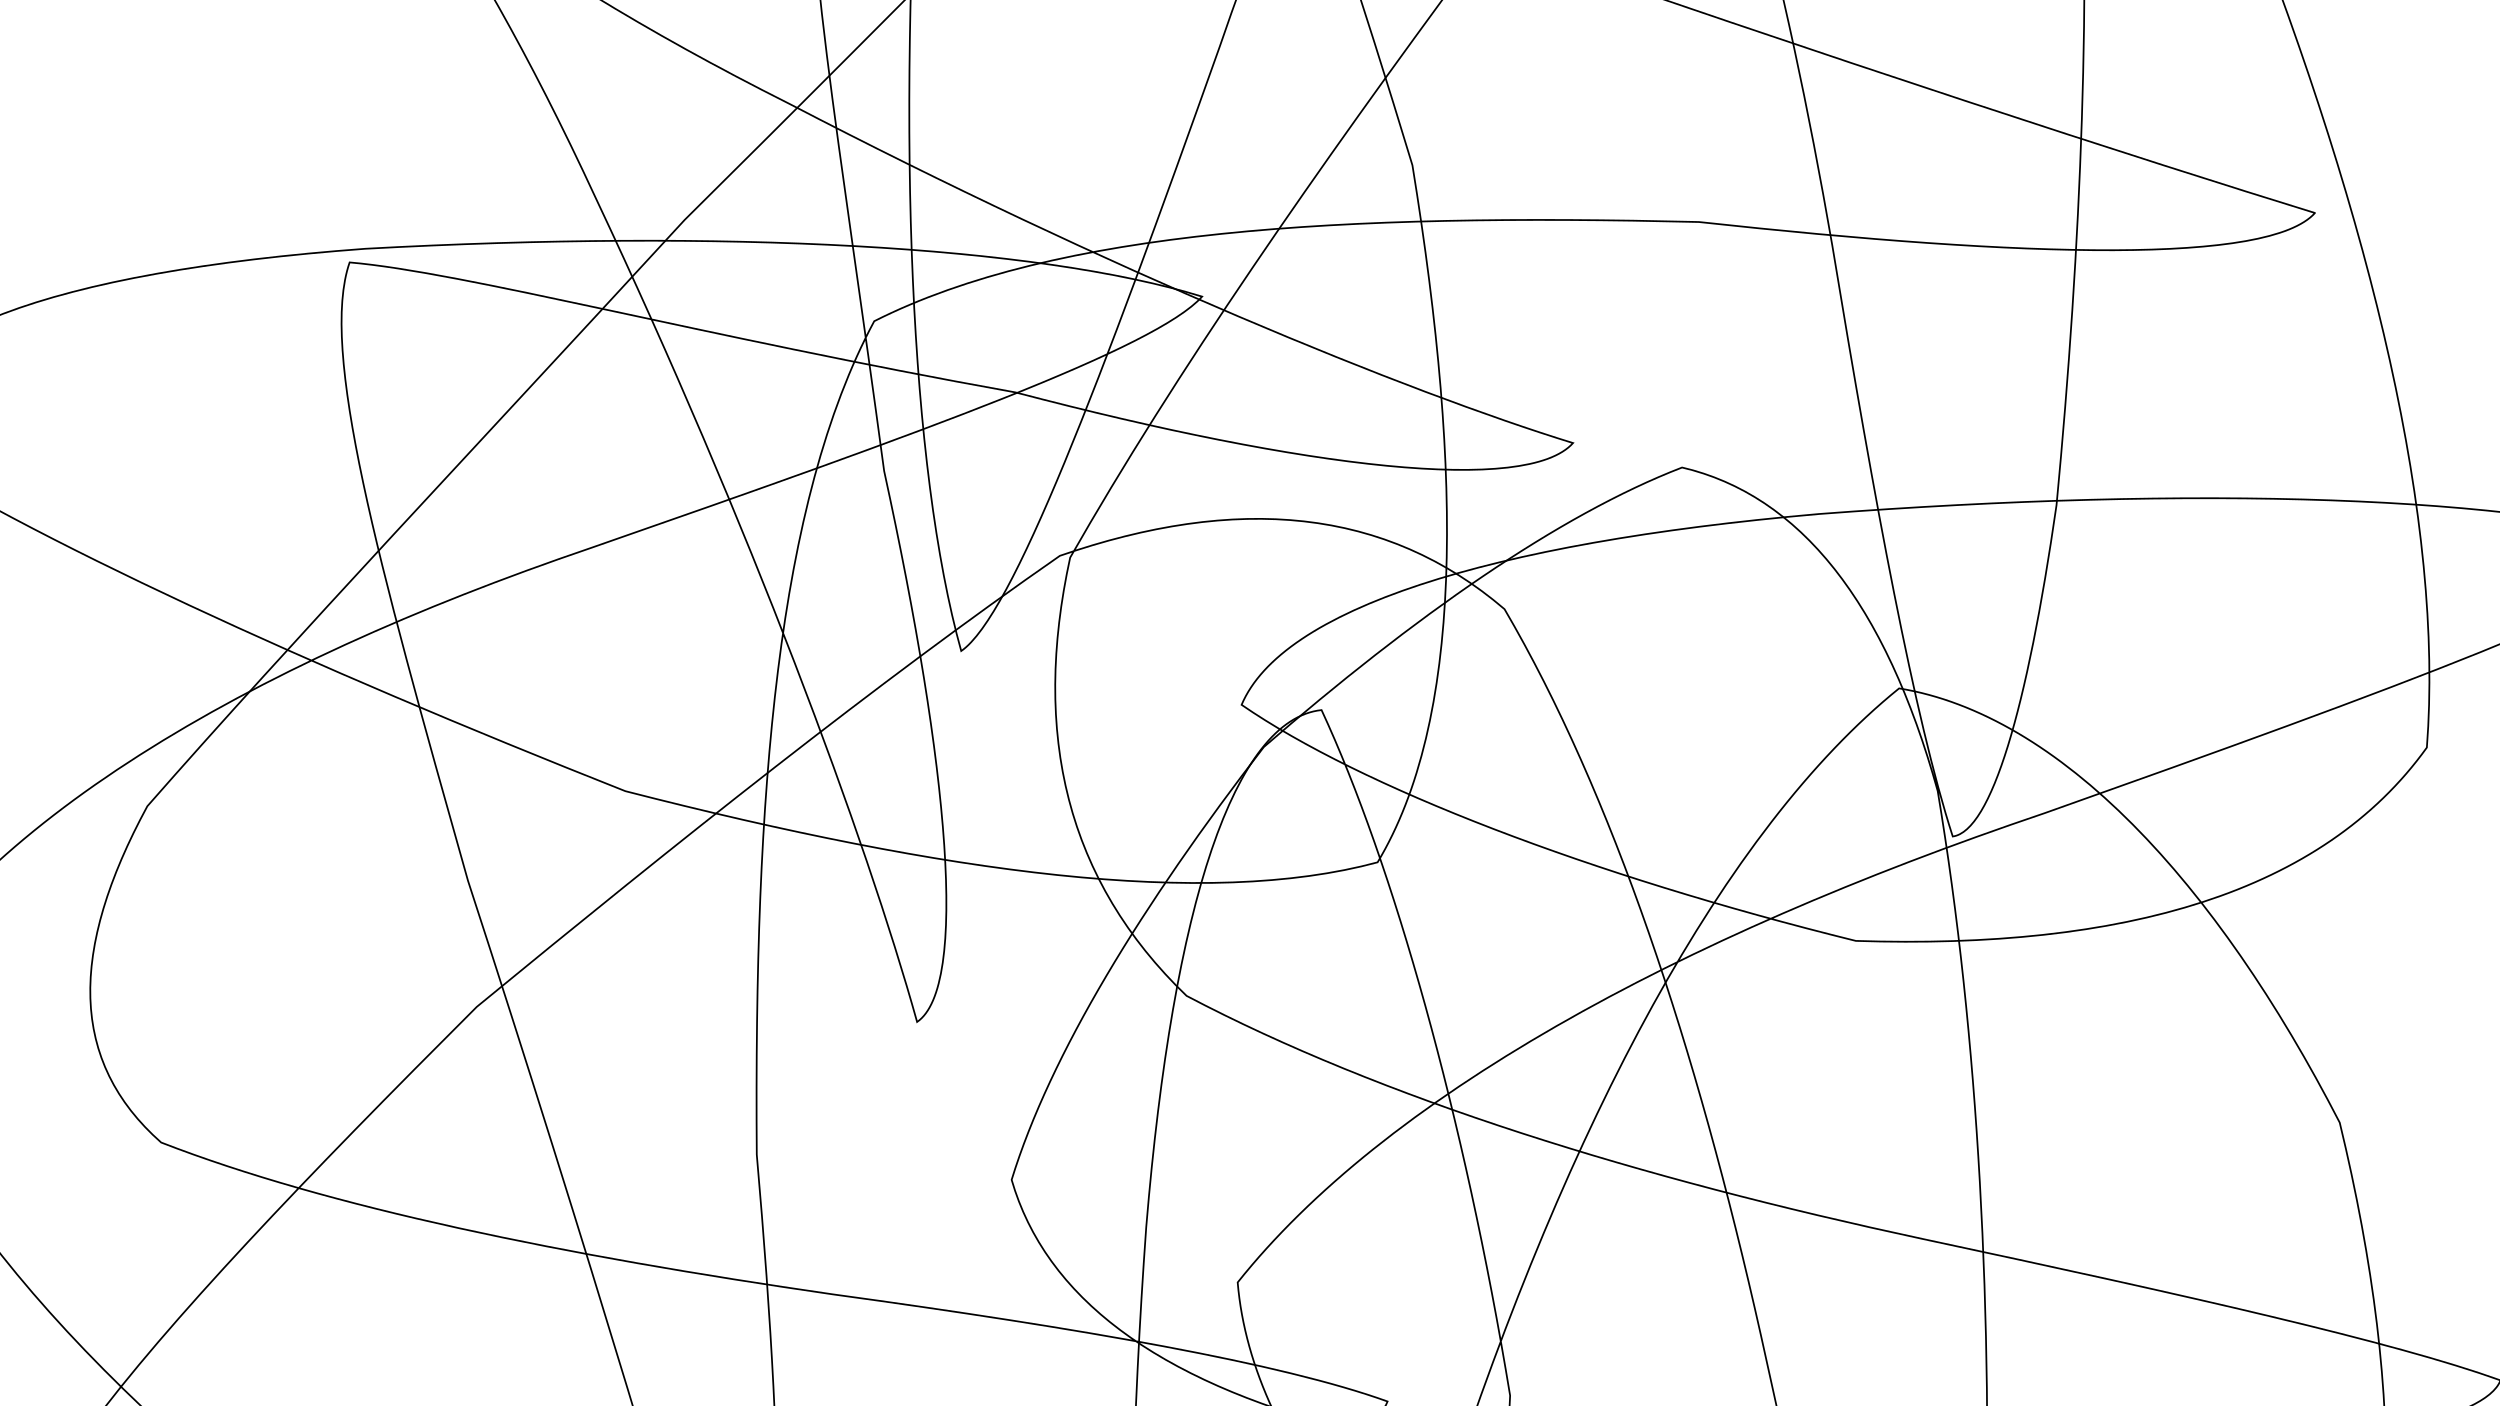 <svg xmlns="http://www.w3.org/2000/svg" version="1.1" xmlns:xlink="http://www.w3.org/1999/xlink" xmlns:svgjs="http://svgjs.dev/svgjs" viewBox="0 0 1422 800" opacity="1"><defs><linearGradient x1="50%" y1="0%" x2="50%" y2="100%" id="ssscribble-grad"><stop stop-color="hsl(206, 75%, 49%)" stop-opacity="1" offset="0%"></stop><stop stop-color="hsl(331, 90%, 56%)" stop-opacity="1" offset="100%"></stop></linearGradient></defs><g fill="none" stroke-width="1" stroke="url(#ssscribble-grad)" stroke-linecap="round"><path d="M1527.78 310.93C1501.64 340.07 1364.16 391.22 1163.14 462.48 951.57 534.02 787.27 624.88 704 729.45 712.19 826.8 798.08 924.63 928.77 1007.08 1083.71 1056.95 1219.27 1066.48 1313.66 1022.02 1367.5 932.73 1369.38 797.75 1330.86 638.59 1259.9 500.66 1171.21 406.42 1080.23 391.56 980.65 472.06 892.47 637.63 822.08 853.04 751.39 1057.23 700.3 1194.16 671.17 1214.34 642.04 1109.93 636.24 916.39 651.99 697.96 667.43 512.23 702.61 409.13 751.71 403.89 792.19 491.06 832.91 635.4 858.97 793.84 852.59 943.9 808.88 1045.22 716.86 1087.29 584.29 1075.49 414.19 1013.78 228.91 921.93 67.89 804.98 -44.12 685.77 -73.67 577.74 -11.75 469.12 135.96 379.8 336.29 311.63 526.07 245.56 657.64 197.85 683.78 168.72 589.2 139.57 410.86 130.39 207.76 141.51 29.15 154.73 -69.88 191.05 -71.45 249.18 17.92 306.73 173.69 377.96 355.73 450.02 538.75 496.97 686.11 516.87 783.59 490.5 831.63 410.27 832.77 274.42 803.4 94.02 746.29 -94.74 684.61 -265.22 631.96 -373.76 575.73 -389.9 538.68 -303.4 523.82 -128.94 510.16 78.23 517.63 265.88 546.76 370.32 575.89 350.19 625.29 219.18 693.9 26.24 763.69 -177.93 853.74 -326.94 960.45 -386.1 1063.59 -349.9 1173.25 -229.54 1275.27 -61.28 1349.55 128.21 1390.25 297.74 1380.41 425.21 1321.12 507.86 1208.31 540.16 1055.63 535.19 903.92 497.64 774.27 447.78 706.23 400.92 729.13 346.84 844.73 308.98 1034.57 292.38 1248.9 276.06 1433.16 281.79 1527.77 310.92Q1527.78 310.93 1527.78 310.93" opacity="0.20"></path><path d="M1422.28 785.15C1414.21 807 1339.13 823.28 1214.89 832.3 1060.62 838.8 902.96 833.49 764.83 812.85 657.87 785.08 594.82 737.92 575.43 671.1 597.4 599.6 649.75 514.6 718.84 424.96 804.21 350.89 886.47 293.05 956.78 265.93 1023.82 281.63 1072.38 342.77 1102.17 449.94 1125.62 590.04 1133.63 750.62 1129.21 907.47 1122.46 1032.55 1107.44 1105.74 1085.59 1108.84 1063.74 1041.02 1036.1 915.83 1001.64 759.57 964.85 595.35 917.09 451.36 855.78 346.49 788.12 288.64 703.58 281.32 602.87 316.15 498.88 388.38 385.25 479.06 271.24 572.67 173.51 670.27 95.26 751.98 50.53 812.49 47.17 861.33 90.63 888.05 181.57 896.26 303.69 895.3 448.92 882.76 594.75 863.77 710.55 842.04 781.21 819.03 789.28 797.18 728.67 775.33 615.48 755.68 473.51 736.2 320.29 713.98 186.84 686.78 91.68 649.87 39.48 603.79 39.14 541.09 83.83 458.58 166.42 364.39 273.35 251.32 389.45 125.08 512.91 2.84 626.81 -113.74 724.52 -208.73 813.15 -266.31 883.07 -278.59 936.25 -236.77 981.19 -147.93 1015.16 -16.39 1042.18 139.38 1066.6 287.21 1088.89 407.98 1110.74 475.82 1132.59 472.76 1152.97 404.01 1169.75 287.38 1183.94 138.95 1189.71 -9.19 1182.64 -133.27 1167.32 -224.44 1133.39 -265.99 1078.43 -258.96 1014.4 -209.09 931.87 -125.34 837.04 -22.63 749.58 95.64 668.56 212.01 608.72 317.18 586.79 417.68 606.72 500.82 674.93 566.45 786.11 624.96 931.99 670.02 1093.65 704.73 1244.05 736.92 1361.67 763.3 1422.28 785.15Q1422.28 785.15 1422.28 785.15" opacity="0.44"></path><path d="M1316.77 121.16C1290.63 150.29 1154.48 146.79 966.39 126.29 764.2 121.33 600.94 130.39 497.28 182.7 441.99 285.78 428.92 450.92 430.46 656.76 447.25 847.64 448.65 983.19 419.52 1003.32 390.39 898.88 333.47 707.61 266.2 500.97 214.16 316.76 181.77 198.98 198.88 149.27 264.36 154.96 396.72 190.72 577.55 223.19 744.29 266.97 868.63 281.15 894.77 252.02 800.19 222.88 629.85 153.19 448.74 58.93 283.31 -24.02 187.49 -105.25 164.23 -149.12 193.96 -137.6 263.36 -50.71 338.62 112.13 426.08 297.42 492.54 476.88 521.67 581.32 550.82 561.18 539.88 437.44 502.91 267.92 478.13 83.43 454.19 -50.8 462.63 -115.69 524.05 -129.82 650.77 -93.41 837.54 -37.97 1039.99 33.01 1222.15 92.02 1316.76 121.15Q1316.77 121.16 1316.77 121.16" opacity="0.79"></path></g></svg>